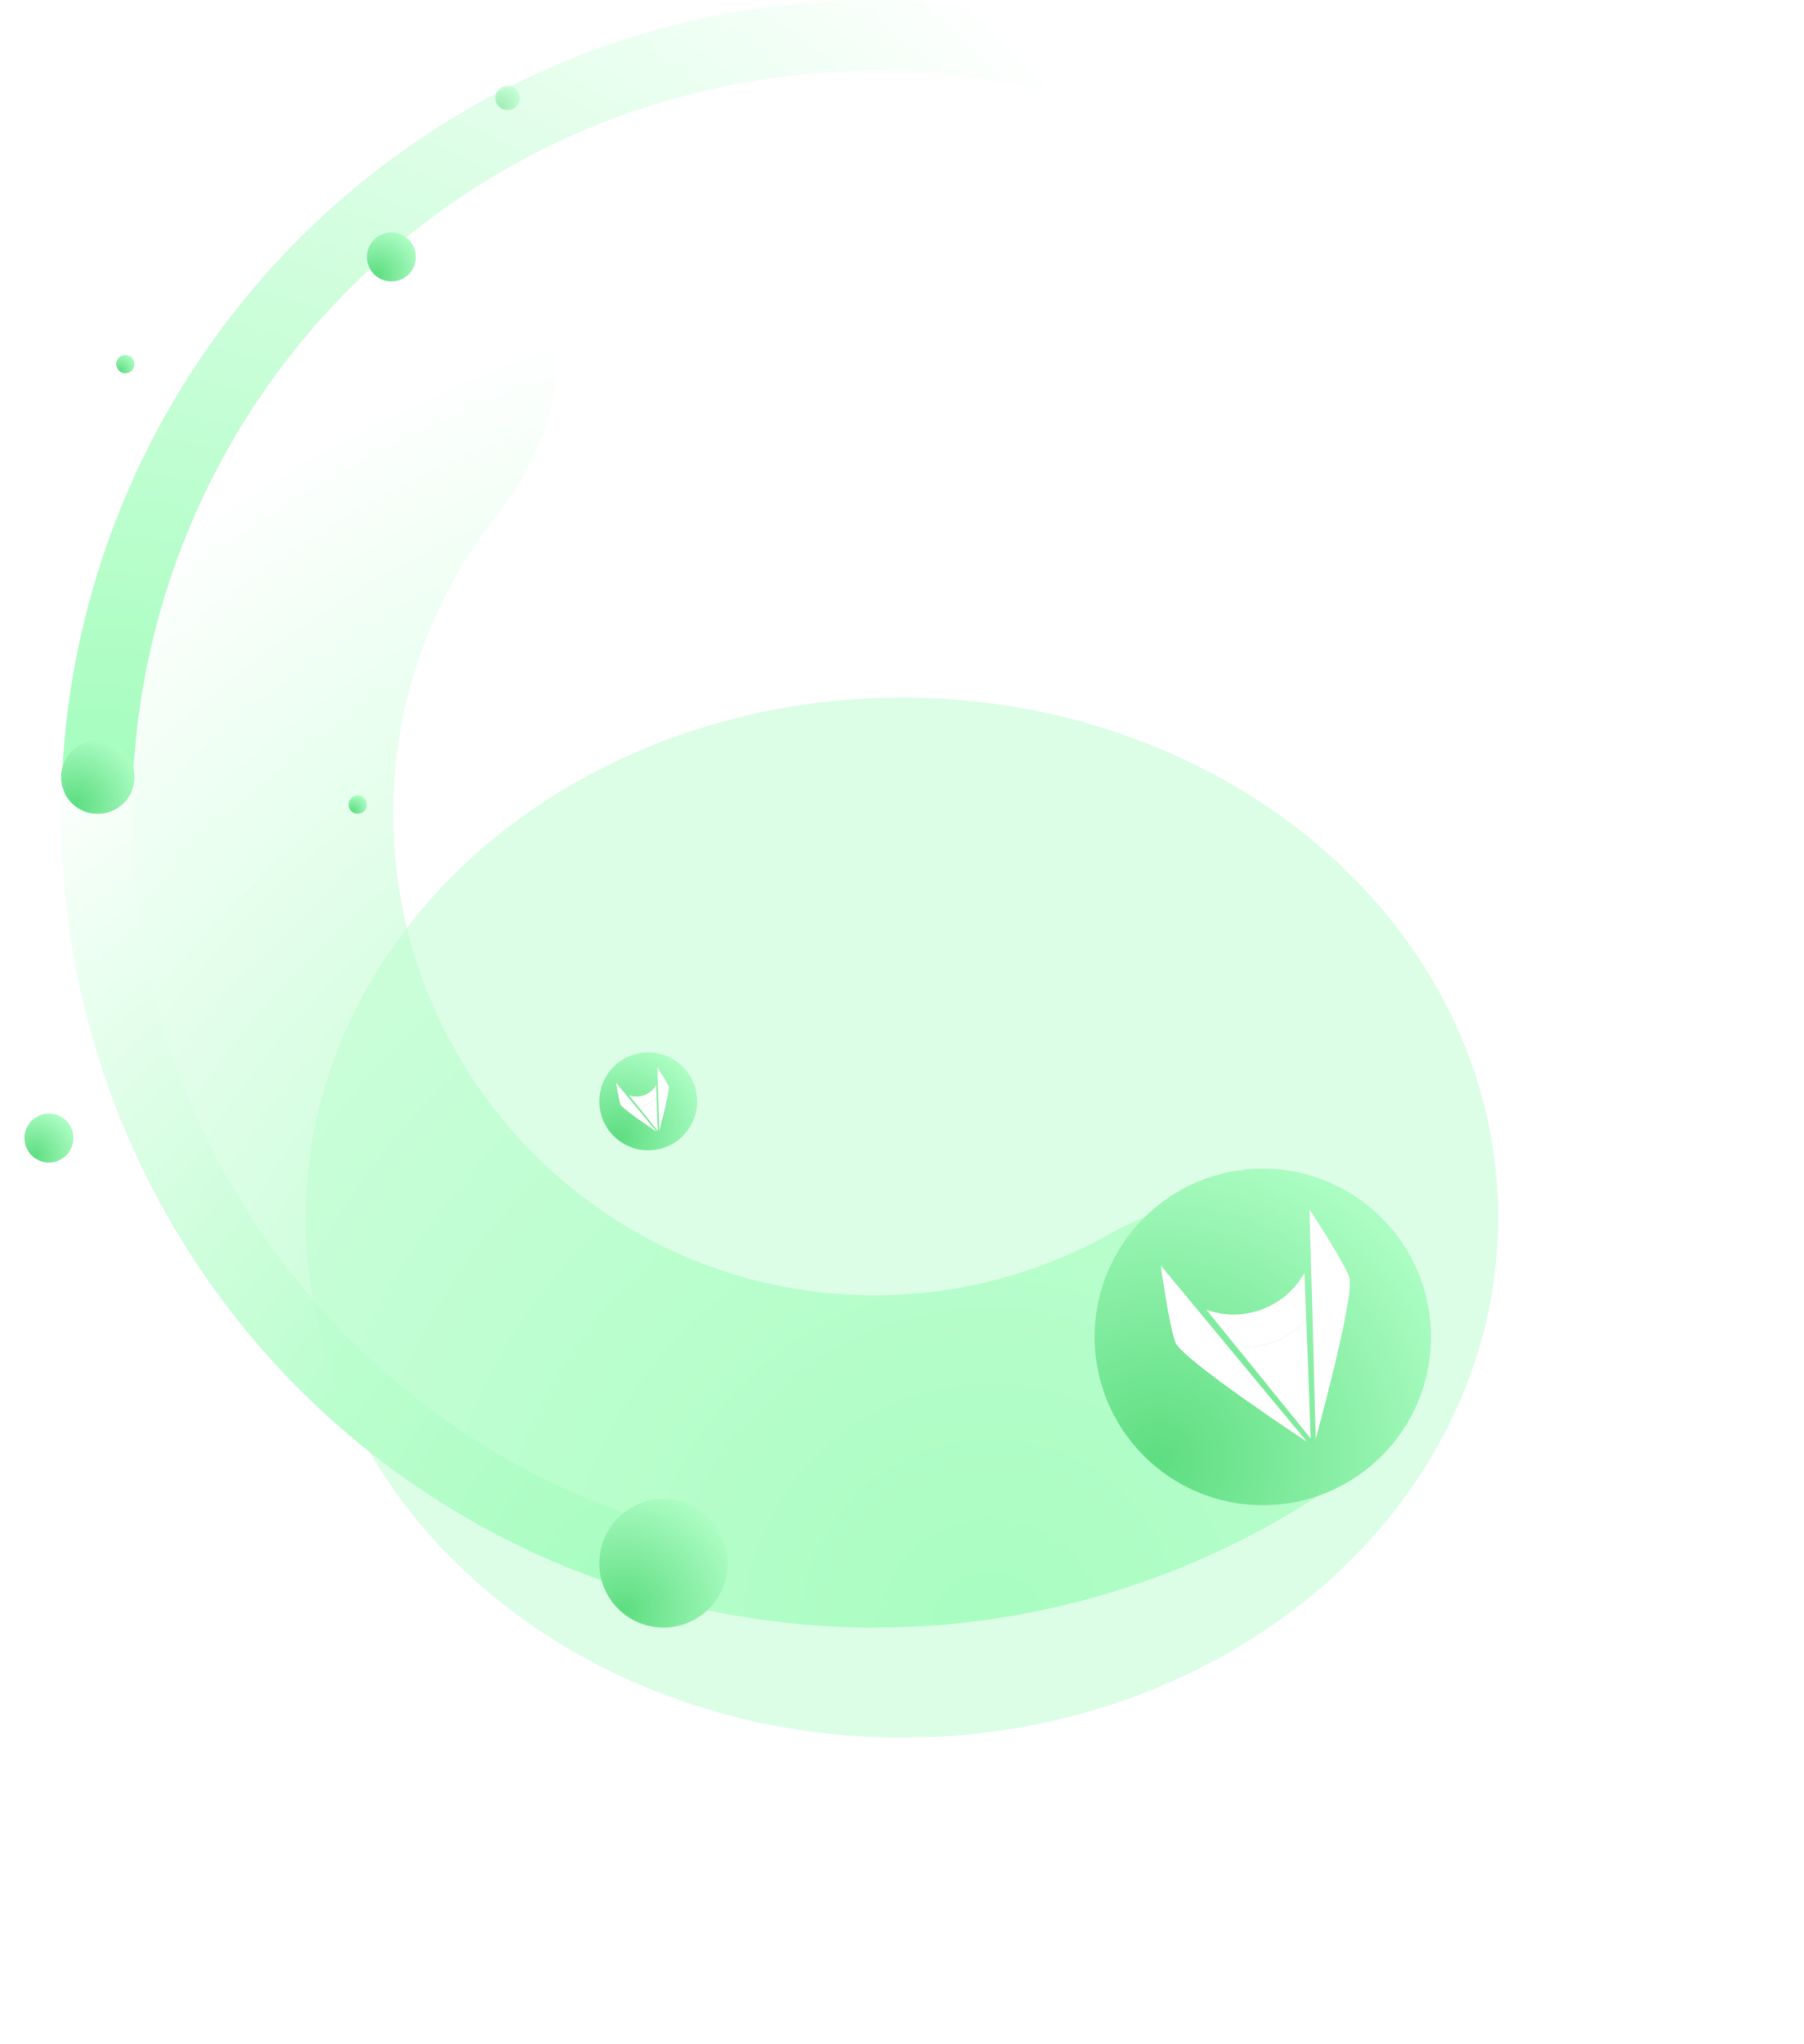<svg width="295" height="334" viewBox="0 0 295 334" fill="none" xmlns="http://www.w3.org/2000/svg">
<path d="M222.975 202.346C234.302 212.168 235.652 229.589 223.738 238.69C215.787 244.764 207.152 249.939 197.989 254.1C180.556 262.016 161.619 266.075 142.472 265.999C123.326 265.923 104.421 261.714 87.051 253.66C69.681 245.605 54.255 233.895 41.827 219.33C29.398 204.766 20.262 187.689 15.04 169.268C9.819 150.847 8.637 131.516 11.575 112.596C14.512 93.676 21.5 75.613 32.06 59.642C37.611 51.248 44.08 43.535 51.329 36.639C62.192 26.305 79.183 30.379 87.1 43.111C95.018 55.842 90.59 72.397 81.285 84.153C79.899 85.905 78.585 87.718 77.348 89.588C71.099 99.04 66.963 109.729 65.225 120.925C63.487 132.122 64.187 143.561 67.276 154.463C70.366 165.364 75.773 175.469 83.128 184.088C90.483 192.708 99.612 199.637 109.891 204.404C120.17 209.17 131.357 211.661 142.688 211.706C154.018 211.751 165.225 209.349 175.542 204.664C177.583 203.737 179.581 202.725 181.529 201.631C194.602 194.292 211.647 192.524 222.975 202.346Z" fill="url(#paint0_radial)"/>
<path d="M115.897 257.276C115.214 260.407 112.118 262.405 109.019 261.586C89.396 256.4 71.193 246.784 55.825 233.447C38.995 218.84 26.104 200.238 18.338 179.35C10.572 158.462 8.178 135.957 11.378 113.903C14.3 93.766 21.799 74.594 33.268 57.847C35.079 55.203 38.728 54.693 41.291 56.617C43.854 58.542 44.359 62.172 42.559 64.824C32.251 80.009 25.507 97.357 22.864 115.57C19.944 135.699 22.128 156.24 29.217 175.305C36.305 194.371 48.071 211.349 63.433 224.681C77.332 236.744 93.771 245.471 111.495 250.234C114.59 251.066 116.58 254.144 115.897 257.276Z" fill="url(#paint1_radial)"/>
<path d="M15.803 133C12.598 133 9.987 130.4 10.127 127.198C11.012 106.921 16.529 87.087 26.285 69.23C36.97 49.674 52.398 33.116 71.151 21.077C89.905 9.038 111.383 1.905 133.612 0.332C153.91 -1.105 174.24 2.137 193.045 9.775C196.014 10.98 197.291 14.437 195.956 17.351C194.622 20.265 191.183 21.532 188.208 20.338C171.175 13.504 152.789 10.61 134.432 11.909C114.142 13.345 94.538 19.856 77.421 30.844C60.304 41.832 46.223 56.945 36.47 74.795C27.646 90.945 22.622 108.867 21.745 127.199C21.592 130.4 19.008 133 15.803 133Z" fill="url(#paint2_radial)"/>
<g opacity="0.5" filter="url(#filter0_f)">
<ellipse cx="147.5" cy="199" rx="97.5" ry="85" fill="#BAFECD"/>
</g>
<circle cx="206.5" cy="218.5" r="27.5" fill="url(#paint3_radial)"/>
<circle cx="108.5" cy="255.5" r="10.5" fill="url(#paint4_radial)"/>
<circle cx="106" cy="180" r="8" fill="url(#paint5_radial)"/>
<circle cx="8" cy="186" r="4" fill="url(#paint6_radial)"/>
<circle cx="64" cy="42" r="4" fill="url(#paint7_radial)"/>
<circle opacity="0.5" cx="83" cy="16" r="2" fill="url(#paint8_radial)"/>
<circle cx="16" cy="127" r="6" fill="url(#paint9_radial)"/>
<circle cx="58.5" cy="131.5" r="1.5" fill="url(#paint10_radial)"/>
<circle cx="20.5" cy="59.5" r="1.5" fill="url(#paint11_radial)"/>
<path d="M189.815 206.821L213.753 235.668C213.753 235.668 193.255 222.172 192.208 219.389C191.161 216.606 189.815 206.821 189.815 206.821Z" fill="white"/>
<path d="M214.146 197.667L215.16 235.139C215.16 235.139 221.678 211.478 220.631 208.695C219.584 205.913 214.146 197.667 214.146 197.667Z" fill="white"/>
<path d="M213.605 215.693C212.229 217.236 210.463 218.482 208.384 219.264C206.306 220.046 204.156 220.274 202.104 220.02L214.346 235.11L213.605 215.693Z" fill="white"/>
<path d="M197.273 214.065L197.281 214.062C200.116 215.083 203.333 215.135 206.397 213.982C209.461 212.83 211.846 210.67 213.305 208.034L213.313 208.03L213.606 215.693C212.229 217.237 210.463 218.482 208.385 219.264C206.306 220.047 204.157 220.274 202.104 220.02L197.273 214.065Z" fill="white"/>
<path d="M100.779 176.997L107.408 184.985C107.408 184.985 101.732 181.247 101.442 180.477C101.152 179.706 100.779 176.997 100.779 176.997Z" fill="white"/>
<path d="M107.517 174.462L107.798 184.838C107.798 184.838 109.602 178.286 109.313 177.516C109.023 176.745 107.517 174.462 107.517 174.462Z" fill="white"/>
<path d="M107.367 179.453C106.986 179.881 106.497 180.226 105.921 180.442C105.346 180.659 104.751 180.722 104.182 180.651L107.572 184.83L107.367 179.453Z" fill="white"/>
<path d="M102.845 179.003L102.847 179.002C103.632 179.284 104.523 179.299 105.371 178.98C106.22 178.66 106.88 178.062 107.284 177.332L107.286 177.331L107.367 179.453C106.986 179.881 106.497 180.226 105.922 180.442C105.346 180.659 104.751 180.722 104.182 180.652L102.845 179.003Z" fill="white"/>
<defs>
<filter id="filter0_f" x="0" y="64" width="295" height="270" filterUnits="userSpaceOnUse" color-interpolation-filters="sRGB">
<feFlood flood-opacity="0" result="BackgroundImageFix"/>
<feBlend mode="normal" in="SourceGraphic" in2="BackgroundImageFix" result="shape"/>
<feGaussianBlur stdDeviation="25" result="effect1_foregroundBlur"/>
</filter>
<radialGradient id="paint0_radial" cx="0" cy="0" r="1" gradientUnits="userSpaceOnUse" gradientTransform="translate(163.912 266) rotate(-116.756) scale(224.826)">
<stop stop-color="#97FDB4"/>
<stop offset="1" stop-color="white"/>
</radialGradient>
<radialGradient id="paint1_radial" cx="0" cy="0" r="1" gradientUnits="userSpaceOnUse" gradientTransform="translate(103.5 258.5) rotate(-111.898) scale(164.898)">
<stop stop-color="#97FDB4"/>
<stop offset="1" stop-color="white"/>
</radialGradient>
<radialGradient id="paint2_radial" cx="0" cy="0" r="1" gradientUnits="userSpaceOnUse" gradientTransform="translate(16 156) rotate(-65.723) scale(212.82)">
<stop stop-color="#97FDB4"/>
<stop offset="1" stop-color="white"/>
</radialGradient>
<radialGradient id="paint3_radial" cx="0" cy="0" r="1" gradientUnits="userSpaceOnUse" gradientTransform="translate(189.5 238.5) rotate(-50.404) scale(52.559)">
<stop stop-color="#5EDD81"/>
<stop offset="1" stop-color="#ACFDC3"/>
</radialGradient>
<radialGradient id="paint4_radial" cx="0" cy="0" r="1" gradientUnits="userSpaceOnUse" gradientTransform="translate(102.009 263.136) rotate(-50.404) scale(20.068)">
<stop stop-color="#5EDD81"/>
<stop offset="1" stop-color="#ACFDC3"/>
</radialGradient>
<radialGradient id="paint5_radial" cx="0" cy="0" r="1" gradientUnits="userSpaceOnUse" gradientTransform="translate(101.055 185.818) rotate(-50.404) scale(15.29)">
<stop stop-color="#5EDD81"/>
<stop offset="1" stop-color="#ACFDC3"/>
</radialGradient>
<radialGradient id="paint6_radial" cx="0" cy="0" r="1" gradientUnits="userSpaceOnUse" gradientTransform="translate(5.527 188.909) rotate(-50.404) scale(7.645)">
<stop stop-color="#5EDD81"/>
<stop offset="1" stop-color="#ACFDC3"/>
</radialGradient>
<radialGradient id="paint7_radial" cx="0" cy="0" r="1" gradientUnits="userSpaceOnUse" gradientTransform="translate(61.527 44.909) rotate(-50.404) scale(7.645)">
<stop stop-color="#5EDD81"/>
<stop offset="1" stop-color="#ACFDC3"/>
</radialGradient>
<radialGradient id="paint8_radial" cx="0" cy="0" r="1" gradientUnits="userSpaceOnUse" gradientTransform="translate(81.764 17.454) rotate(-50.404) scale(3.823)">
<stop stop-color="#5EDD81"/>
<stop offset="1" stop-color="#ACFDC3"/>
</radialGradient>
<radialGradient id="paint9_radial" cx="0" cy="0" r="1" gradientUnits="userSpaceOnUse" gradientTransform="translate(12.291 131.364) rotate(-50.404) scale(11.467)">
<stop stop-color="#5EDD81"/>
<stop offset="1" stop-color="#ACFDC3"/>
</radialGradient>
<radialGradient id="paint10_radial" cx="0" cy="0" r="1" gradientUnits="userSpaceOnUse" gradientTransform="translate(57.573 132.591) rotate(-50.404) scale(2.867)">
<stop stop-color="#5EDD81"/>
<stop offset="1" stop-color="#ACFDC3"/>
</radialGradient>
<radialGradient id="paint11_radial" cx="0" cy="0" r="1" gradientUnits="userSpaceOnUse" gradientTransform="translate(19.573 60.591) rotate(-50.404) scale(2.867)">
<stop stop-color="#5EDD81"/>
<stop offset="1" stop-color="#ACFDC3"/>
</radialGradient>
</defs>
</svg>
